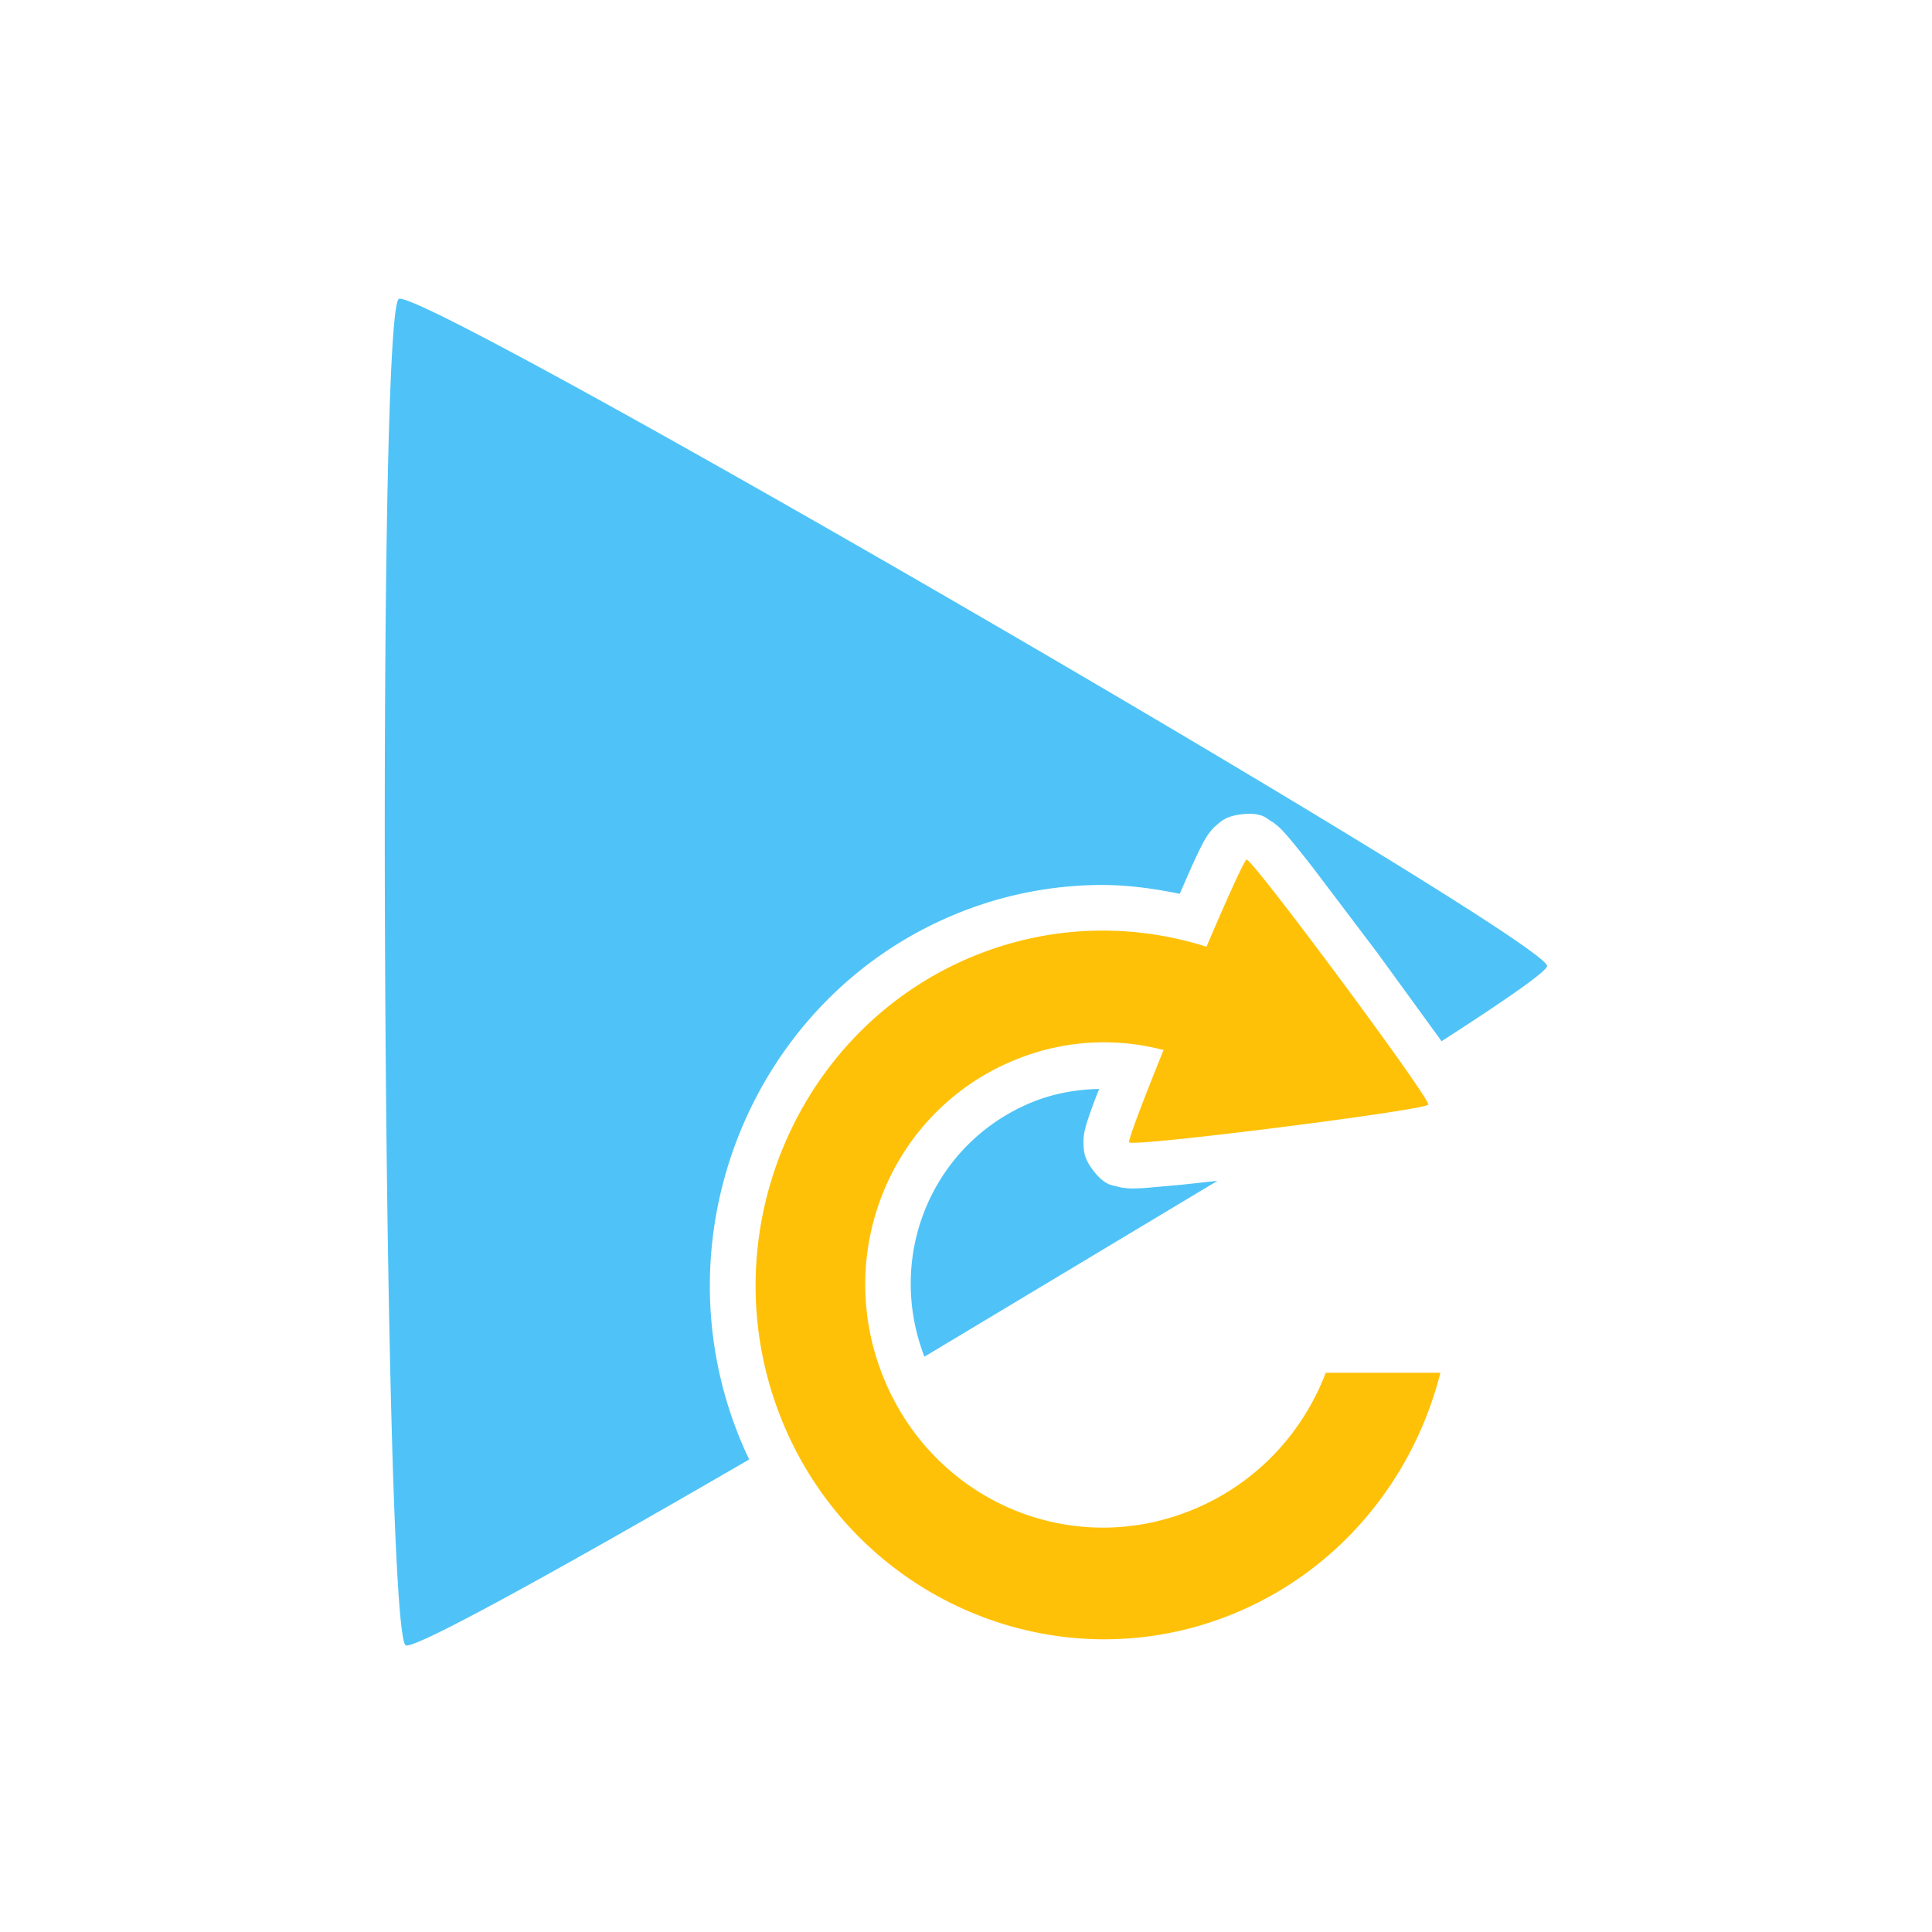 <svg xmlns="http://www.w3.org/2000/svg" width="480" height="480" viewBox="0 0 169.333 169.333"  xmlns:v="https://vecta.io/nano"><path d="M35.024 26.182c-.027.002-.05.008-.065.017-2 1.19-1.403 116.836.6 118.005.72.418 13.718-6.777 30.104-16.288-.334-.7-.65-1.415-.94-2.146-7.102-17.844 1.402-38.372 19.002-45.637a33.81 33.81 0 0 1 12.578-2.568c2.407-.024 4.77.3 7.096.776l1.062-2.424c.328-.716.604-1.302.854-1.79a9.41 9.41 0 0 1 .402-.727c.085-.137.17-.28.393-.55.11-.135.246-.304.553-.56s.756-.744 2.088-.912h.002c1.79-.225 2.234.34 2.568.537s.48.325.604.43c.25.2.37.34.496.472a17.3 17.3 0 0 1 .744.848c.534.638 1.2 1.477 1.982 2.482l5.553 7.34 5.414 7.447.23.33c5.724-3.685 9.257-6.152 9.254-6.6-.012-2.342-97.11-58.763-100.583-58.482zm75.152 56.643l-.754 1.722a4 4 0 0 1-4.889 2.242c-2.62-.83-5.367-1.252-8.14-1.225a25.76 25.76 0 0 0-9.606 1.963c-13.52 5.58-20.133 21.435-14.62 35.285a27.8 27.8 0 0 0 .445 1.051l1.45-.85c-.136-.307-.27-.616-.394-.93-5.13-12.9.954-27.593 13.688-32.85 5.156-2.13 10.643-2.4 15.645-1.068a4 4 0 0 1 2.686 5.369l-.826 2.1 6.756-.785 6.79-.923-4.12-5.672-4.107-5.428zM96.338 95.44c-1.97.05-3.962.375-5.93 1.187-8.66 3.575-12.81 13.37-9.387 22.284l25.69-15.417-3.134.342-3.137.28c-.412.027-.753.047-1.123.047-.185 0-.362.003-.69-.033-.164-.018-.357-.037-.733-.145s-1.088-.06-2.14-1.478c-.795-1.072-.753-1.712-.783-2.102s-.004-.6.014-.772c.036-.34.078-.503.115-.66.075-.313.147-.54.234-.807.173-.532.4-1.16.686-1.916.08-.215.23-.577.318-.8z" fill="#4fc3f7" fill-rule="evenodd"/><path d="M109.262 75.346c-.195.024-1.71 3.39-3.518 7.632a30.07 30.07 0 0 0-9.39-1.413c-3.705.037-7.46.767-11.092 2.265-15.56 6.423-23.118 24.614-16.81 40.46s24.168 23.545 39.728 17.122c9.294-3.837 15.732-11.87 18.067-21.097h-10.05c-2.003 5.26-6.06 9.695-11.64 11.998-10.732 4.43-22.822-.78-27.172-11.7S78.15 97.36 88.883 92.93a20.46 20.46 0 0 1 13.097-.897c-1.77 4.37-3.132 7.93-3.012 8.09.318.43 26-2.813 26.216-3.31s-15.397-21.535-15.922-21.47z" fill="#ffc107"/></svg>